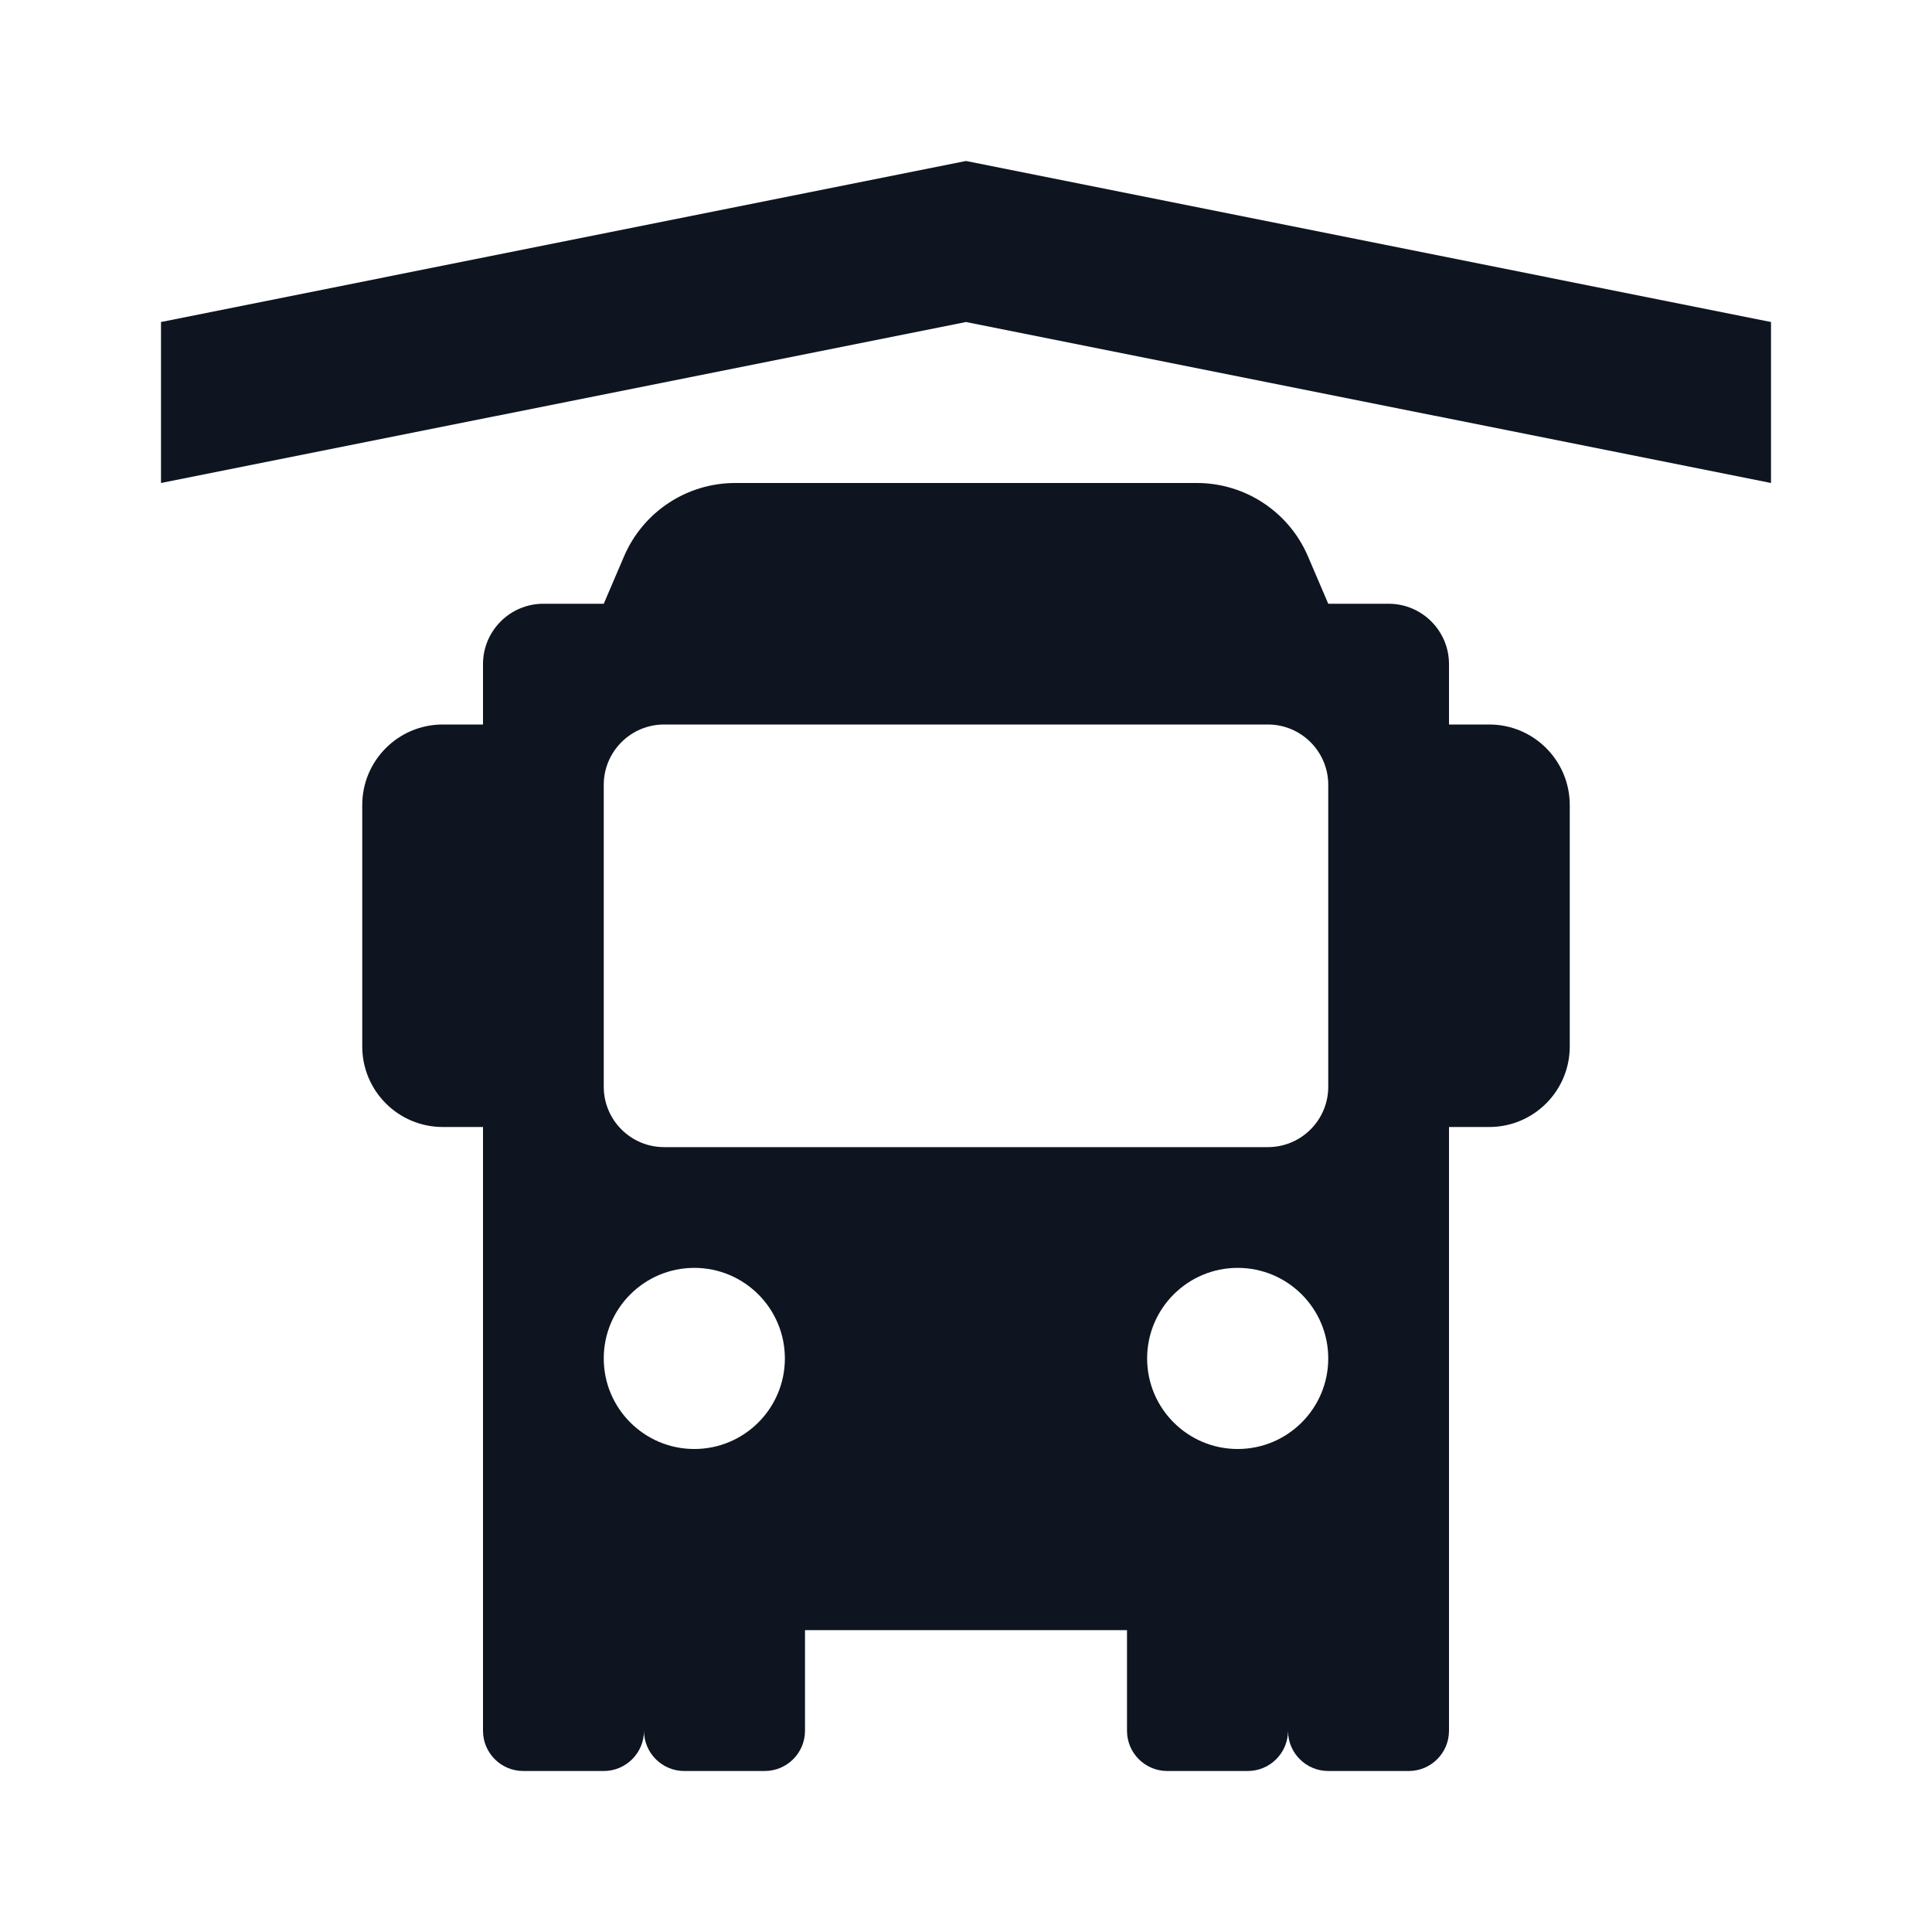 <svg width="24" height="24" viewBox="0 0 24 24" fill="none" xmlns="http://www.w3.org/2000/svg">
<path d="M7.5 7.5L7.753 6.909C7.99 6.358 8.532 6 9.132 6H14.868C15.468 6 16.01 6.358 16.247 6.909L16.5 7.5H17.25C17.664 7.5 18 7.836 18 8.25V9H18.5C19.052 9 19.5 9.448 19.5 10V13C19.5 13.552 19.052 14 18.5 14H18V21.5C18 21.776 17.776 22 17.5 22H16.5C16.224 22 16 21.776 16 21.5C16 21.776 15.776 22 15.5 22H14.5C14.224 22 14 21.776 14 21.5V20.25H10V21.5C10 21.776 9.776 22 9.5 22H8.5C8.224 22 8 21.776 8 21.5C8 21.776 7.776 22 7.5 22H6.5C6.224 22 6 21.776 6 21.5V14H5.5C4.948 14 4.5 13.552 4.5 13V10C4.5 9.448 4.948 9 5.5 9H6V8.25C6 7.836 6.336 7.5 6.75 7.5H7.5ZM7.5 13.5C7.5 13.914 7.836 14.25 8.25 14.25H15.75C16.164 14.25 16.5 13.914 16.5 13.5V9.75C16.5 9.336 16.164 9 15.75 9H8.25C7.836 9 7.5 9.336 7.5 9.75V13.5ZM7.5 16.875C7.5 17.496 8.004 18 8.625 18C9.246 18 9.75 17.496 9.75 16.875C9.75 16.254 9.246 15.75 8.625 15.75C8.004 15.75 7.5 16.254 7.5 16.875ZM15.375 18C15.996 18 16.5 17.496 16.5 16.875C16.5 16.254 15.996 15.75 15.375 15.75C14.754 15.75 14.25 16.254 14.25 16.875C14.25 17.496 14.754 18 15.375 18Z" fill="#0E1520"/>
<path d="M12 2L2 4V6L12 4L22 6V4L12 2Z" fill="#0E1520"/>
</svg>
